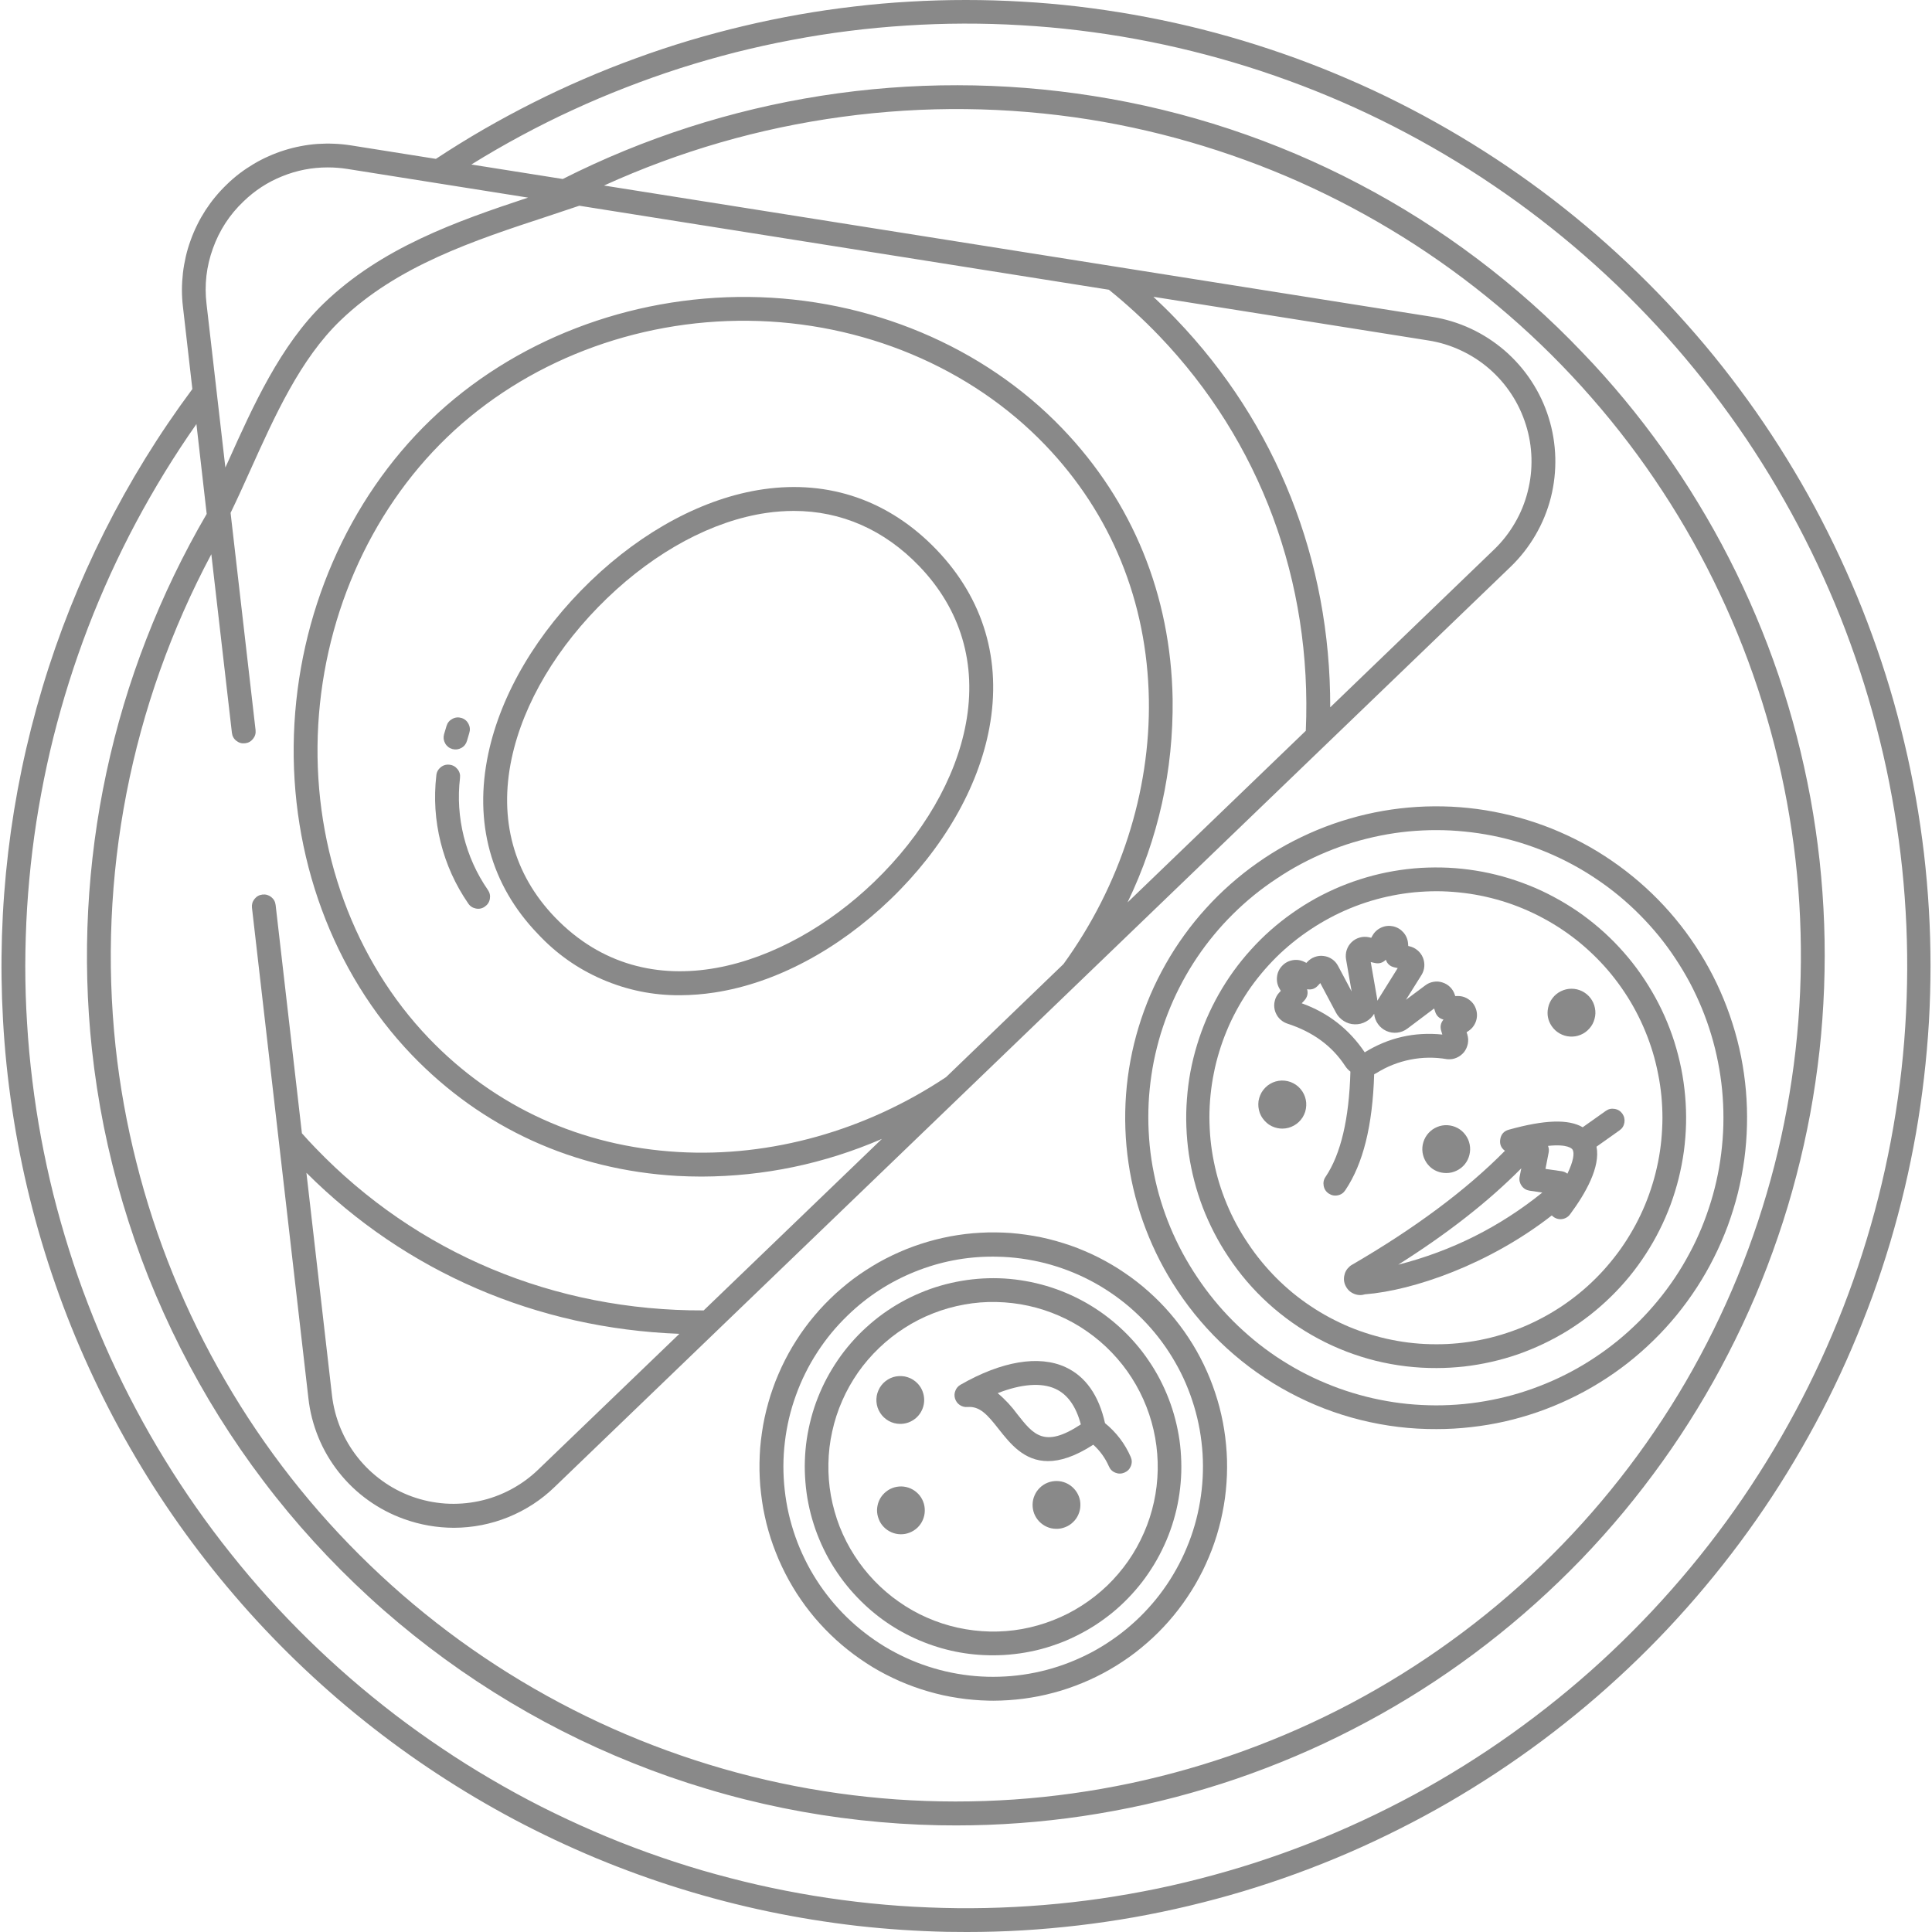 <svg width="60" height="60" viewBox="0 0 60 60" fill="none" xmlns="http://www.w3.org/2000/svg">
<path d="M23.7 15.195C21.88 15.459 19.976 16.471 18.342 18.044C16.689 19.635 15.561 21.537 15.165 23.403C14.71 25.544 15.239 27.477 16.696 28.996C17.267 29.61 17.936 30.085 18.706 30.417C19.475 30.749 20.279 30.913 21.117 30.908C21.477 30.906 21.835 30.878 22.192 30.823C24.075 30.535 26.014 29.507 27.655 27.929C29.29 26.354 30.38 24.465 30.725 22.607C31.115 20.511 30.547 18.597 29.084 17.071C27.62 15.547 25.757 14.898 23.7 15.195ZM29.997 22.471C29.681 24.179 28.666 25.927 27.142 27.394C24.399 30.034 20.127 31.5 17.229 28.482C15.951 27.15 15.488 25.447 15.889 23.557C16.255 21.835 17.308 20.067 18.855 18.577C20.379 17.111 22.137 16.171 23.805 15.929C24.086 15.888 24.368 15.868 24.651 15.867C26.127 15.867 27.463 16.453 28.55 17.585C29.841 18.929 30.341 20.62 29.997 22.471Z" fill="#898989"/>
<path d="M14.049 23.262C14.147 23.288 14.24 23.276 14.329 23.227C14.419 23.176 14.476 23.101 14.504 23.003C14.525 22.924 14.548 22.846 14.573 22.767C14.605 22.669 14.597 22.574 14.551 22.482C14.504 22.391 14.43 22.328 14.332 22.297C14.234 22.268 14.139 22.276 14.049 22.325C13.957 22.373 13.897 22.446 13.867 22.546C13.841 22.631 13.815 22.718 13.79 22.805C13.764 22.903 13.775 22.996 13.825 23.086C13.875 23.175 13.951 23.234 14.049 23.262Z" fill="#898989"/>
<path d="M14.286 24.159C14.298 24.056 14.272 23.964 14.206 23.884C14.141 23.804 14.057 23.758 13.954 23.748C13.851 23.738 13.759 23.766 13.681 23.833C13.602 23.899 13.558 23.984 13.55 24.087C13.47 24.787 13.515 25.478 13.685 26.162C13.856 26.845 14.141 27.477 14.54 28.056C14.597 28.143 14.678 28.195 14.779 28.215C14.88 28.235 14.974 28.215 15.057 28.156C15.142 28.097 15.195 28.017 15.213 27.916C15.231 27.814 15.21 27.721 15.151 27.637C14.8 27.128 14.552 26.575 14.402 25.976C14.254 25.378 14.214 24.771 14.286 24.159Z" fill="#898989"/>
<path d="M44.618 44.382C44.975 44.382 45.328 44.362 45.682 44.321C46.035 44.282 46.386 44.223 46.733 44.145C47.08 44.066 47.42 43.968 47.757 43.852C48.093 43.735 48.422 43.6 48.743 43.447C49.065 43.295 49.376 43.125 49.679 42.937C49.982 42.75 50.273 42.547 50.553 42.328C50.833 42.107 51.1 41.873 51.354 41.624C51.609 41.375 51.848 41.113 52.074 40.837C52.298 40.562 52.508 40.273 52.702 39.975C52.896 39.676 53.072 39.368 53.231 39.049C53.392 38.731 53.532 38.404 53.657 38.07C53.779 37.736 53.884 37.397 53.971 37.052C54.056 36.705 54.123 36.356 54.171 36.003C54.218 35.651 54.246 35.296 54.254 34.94C54.262 34.584 54.252 34.228 54.221 33.873C54.19 33.518 54.14 33.166 54.071 32.817C54.001 32.467 53.912 32.123 53.804 31.785C53.696 31.444 53.57 31.112 53.426 30.786C53.282 30.46 53.12 30.144 52.941 29.837C52.761 29.529 52.566 29.233 52.354 28.946C52.141 28.66 51.915 28.386 51.673 28.126C51.431 27.866 51.175 27.619 50.905 27.386C50.635 27.154 50.353 26.936 50.06 26.735C49.767 26.533 49.465 26.348 49.15 26.181C48.836 26.013 48.514 25.864 48.185 25.731C47.854 25.599 47.517 25.486 47.175 25.391C46.831 25.296 46.484 25.221 46.134 25.163C45.782 25.106 45.43 25.07 45.075 25.052C44.719 25.036 44.364 25.037 44.009 25.059C43.654 25.081 43.3 25.122 42.95 25.183C42.6 25.244 42.254 25.324 41.912 25.424C41.57 25.522 41.236 25.64 40.907 25.776C40.578 25.913 40.257 26.067 39.946 26.237C39.635 26.409 39.334 26.597 39.043 26.803C38.751 27.008 38.473 27.229 38.206 27.465C37.939 27.701 37.687 27.949 37.448 28.215C37.209 28.478 36.985 28.753 36.777 29.043C36.568 29.331 36.376 29.63 36.201 29.94C36.026 30.249 35.867 30.568 35.726 30.896C35.587 31.223 35.464 31.557 35.361 31.898C35.258 32.238 35.173 32.583 35.108 32.934C35.042 33.284 34.996 33.638 34.97 33.993C34.944 34.348 34.937 34.703 34.95 35.058C34.962 35.415 34.995 35.769 35.047 36.121C35.098 36.474 35.17 36.823 35.26 37.167C35.35 37.51 35.459 37.849 35.587 38.181C35.715 38.515 35.861 38.84 36.023 39.155C36.186 39.471 36.366 39.777 36.564 40.075C37.005 40.74 37.519 41.341 38.108 41.879C38.699 42.416 39.344 42.873 40.048 43.248C40.75 43.624 41.488 43.909 42.262 44.1C43.037 44.292 43.821 44.387 44.618 44.382ZM39.66 27.278C39.902 27.116 40.152 26.965 40.411 26.828C40.668 26.691 40.932 26.566 41.202 26.455C41.472 26.343 41.747 26.245 42.027 26.16C42.307 26.077 42.59 26.006 42.876 25.949C43.163 25.892 43.452 25.849 43.742 25.821C44.033 25.794 44.325 25.779 44.616 25.78C44.909 25.78 45.201 25.795 45.49 25.825C45.782 25.854 46.07 25.897 46.356 25.954C46.643 26.011 46.926 26.083 47.206 26.168C47.484 26.253 47.759 26.353 48.029 26.465C48.299 26.578 48.563 26.702 48.82 26.841C49.077 26.979 49.327 27.129 49.569 27.293C49.813 27.455 50.047 27.63 50.272 27.815C50.498 28.002 50.714 28.198 50.92 28.406C51.126 28.612 51.322 28.83 51.508 29.056C51.692 29.282 51.866 29.517 52.026 29.761C52.188 30.004 52.339 30.256 52.477 30.513C52.614 30.771 52.738 31.037 52.85 31.307C52.961 31.577 53.059 31.852 53.143 32.132C53.228 32.411 53.298 32.696 53.354 32.983C53.411 33.269 53.454 33.559 53.482 33.85C53.509 34.142 53.524 34.433 53.523 34.726C53.523 35.017 53.508 35.31 53.478 35.6C53.45 35.892 53.406 36.181 53.349 36.468C53.292 36.754 53.221 37.037 53.135 37.317C53.049 37.597 52.951 37.872 52.84 38.142C52.727 38.412 52.603 38.678 52.463 38.934C52.326 39.193 52.175 39.444 52.013 39.686C51.85 39.928 51.676 40.164 51.489 40.39C51.304 40.615 51.108 40.832 50.902 41.038C50.694 41.244 50.478 41.441 50.252 41.626C50.026 41.81 49.792 41.984 49.548 42.146C49.306 42.308 49.055 42.459 48.797 42.596C48.538 42.734 48.275 42.858 48.005 42.969C47.734 43.081 47.459 43.179 47.181 43.264C46.901 43.349 46.618 43.419 46.332 43.475C46.045 43.532 45.755 43.575 45.466 43.603C45.174 43.631 44.883 43.645 44.59 43.645C44.299 43.644 44.007 43.629 43.716 43.601C43.426 43.572 43.136 43.528 42.85 43.47C42.563 43.413 42.282 43.341 42.002 43.256C41.722 43.171 41.447 43.072 41.179 42.959C40.909 42.848 40.645 42.722 40.388 42.585C40.13 42.446 39.881 42.295 39.637 42.133C39.395 41.969 39.16 41.796 38.935 41.609C38.71 41.422 38.494 41.226 38.288 41.02C38.082 40.812 37.885 40.596 37.7 40.368C37.515 40.142 37.342 39.908 37.18 39.664C37.016 39.421 36.866 39.17 36.726 38.913C36.587 38.654 36.461 38.391 36.348 38.121C36.235 37.851 36.136 37.574 36.05 37.294C35.964 37.014 35.893 36.731 35.836 36.443C35.777 36.157 35.734 35.867 35.705 35.576C35.677 35.283 35.662 34.991 35.662 34.698C35.662 34.405 35.675 34.112 35.705 33.821C35.734 33.529 35.777 33.24 35.834 32.952C35.892 32.665 35.964 32.38 36.049 32.1C36.136 31.82 36.234 31.546 36.347 31.276C36.46 31.004 36.586 30.74 36.725 30.482C36.864 30.225 37.014 29.974 37.178 29.732C37.342 29.488 37.517 29.254 37.705 29.028C37.892 28.802 38.088 28.588 38.298 28.381C38.506 28.175 38.723 27.98 38.951 27.795C39.178 27.612 39.414 27.439 39.66 27.278Z" fill="#898989"/>
<path d="M44.616 42.486C44.901 42.486 45.186 42.469 45.471 42.438C45.754 42.405 46.035 42.358 46.315 42.294C46.593 42.232 46.868 42.153 47.139 42.06C47.409 41.965 47.672 41.857 47.931 41.734C48.189 41.611 48.44 41.475 48.684 41.325C48.926 41.174 49.16 41.011 49.386 40.834C49.61 40.657 49.826 40.469 50.029 40.269C50.234 40.069 50.427 39.858 50.609 39.636C50.789 39.415 50.957 39.184 51.113 38.943C51.268 38.703 51.411 38.456 51.538 38.2C51.668 37.943 51.781 37.681 51.881 37.413C51.979 37.144 52.064 36.871 52.133 36.593C52.202 36.316 52.255 36.035 52.295 35.751C52.332 35.467 52.355 35.182 52.362 34.897C52.368 34.61 52.359 34.324 52.334 34.039C52.309 33.754 52.269 33.471 52.213 33.19C52.157 32.91 52.085 32.633 52 32.36C51.913 32.086 51.812 31.82 51.696 31.558C51.579 31.296 51.45 31.042 51.304 30.795C51.16 30.548 51.003 30.309 50.833 30.078C50.663 29.849 50.481 29.629 50.286 29.42C50.092 29.209 49.885 29.011 49.669 28.824C49.452 28.637 49.226 28.462 48.99 28.3C48.754 28.14 48.51 27.991 48.258 27.857C48.006 27.721 47.748 27.6 47.482 27.495C47.215 27.389 46.945 27.297 46.67 27.22C46.395 27.145 46.115 27.082 45.834 27.038C45.551 26.992 45.268 26.963 44.981 26.948C44.696 26.935 44.41 26.937 44.125 26.953C43.84 26.971 43.557 27.004 43.276 27.053C42.992 27.102 42.714 27.166 42.441 27.246C42.166 27.326 41.896 27.421 41.632 27.529C41.369 27.639 41.11 27.763 40.859 27.901C40.609 28.04 40.367 28.191 40.134 28.356C39.9 28.52 39.676 28.698 39.462 28.886C39.247 29.076 39.044 29.277 38.853 29.489C38.66 29.701 38.479 29.924 38.312 30.155C38.145 30.387 37.99 30.628 37.849 30.877C37.709 31.125 37.581 31.383 37.468 31.644C37.356 31.908 37.258 32.176 37.175 32.451C37.091 32.725 37.024 33.001 36.97 33.283C36.918 33.565 36.882 33.849 36.861 34.134C36.839 34.419 36.833 34.705 36.844 34.992C36.854 35.278 36.88 35.563 36.921 35.846C36.964 36.13 37.021 36.409 37.093 36.686C37.165 36.963 37.253 37.234 37.355 37.503C37.458 37.77 37.576 38.03 37.707 38.285C37.838 38.539 37.983 38.785 38.142 39.023C38.496 39.559 38.908 40.042 39.383 40.474C39.856 40.904 40.377 41.273 40.941 41.574C41.506 41.877 42.1 42.104 42.722 42.26C43.344 42.413 43.974 42.489 44.616 42.486ZM40.709 28.858C40.9 28.731 41.099 28.613 41.301 28.505C41.504 28.395 41.712 28.299 41.925 28.21C42.138 28.122 42.354 28.045 42.575 27.978C42.794 27.912 43.017 27.857 43.243 27.812C43.469 27.767 43.696 27.734 43.925 27.711C44.154 27.69 44.384 27.678 44.614 27.678C44.844 27.678 45.073 27.691 45.302 27.714C45.531 27.737 45.759 27.77 45.985 27.816C46.211 27.862 46.433 27.917 46.652 27.984C46.873 28.051 47.09 28.13 47.301 28.218C47.513 28.307 47.721 28.405 47.924 28.515C48.127 28.623 48.324 28.742 48.515 28.87C48.705 28.998 48.89 29.135 49.069 29.282C49.245 29.428 49.416 29.584 49.578 29.746C49.74 29.909 49.895 30.079 50.041 30.258C50.186 30.436 50.322 30.621 50.45 30.813C50.578 31.006 50.696 31.202 50.804 31.407C50.912 31.61 51.01 31.818 51.097 32.031C51.185 32.243 51.262 32.461 51.329 32.681C51.395 32.901 51.45 33.126 51.494 33.352C51.54 33.578 51.573 33.805 51.596 34.034C51.617 34.263 51.629 34.493 51.629 34.723C51.627 34.954 51.615 35.183 51.593 35.413C51.57 35.642 51.537 35.869 51.491 36.095C51.445 36.321 51.39 36.545 51.322 36.765C51.255 36.986 51.177 37.202 51.09 37.414C51.002 37.627 50.902 37.835 50.794 38.038C50.684 38.241 50.566 38.439 50.438 38.631C50.311 38.822 50.173 39.005 50.026 39.184C49.88 39.362 49.727 39.533 49.563 39.695C49.401 39.857 49.23 40.012 49.052 40.158C48.874 40.303 48.689 40.441 48.497 40.569C48.306 40.696 48.109 40.814 47.906 40.922C47.703 41.03 47.495 41.129 47.283 41.217C47.07 41.304 46.852 41.381 46.633 41.448C46.412 41.515 46.189 41.571 45.963 41.615C45.737 41.659 45.51 41.693 45.282 41.715C45.053 41.737 44.822 41.749 44.593 41.747C44.362 41.747 44.133 41.736 43.904 41.713C43.675 41.69 43.449 41.656 43.223 41.61C42.997 41.566 42.775 41.508 42.554 41.441C42.334 41.374 42.118 41.297 41.905 41.209C41.693 41.12 41.486 41.02 41.283 40.912C41.081 40.803 40.884 40.685 40.693 40.556C40.501 40.428 40.316 40.29 40.139 40.145C39.961 39.997 39.792 39.844 39.629 39.68C39.467 39.516 39.313 39.346 39.167 39.167C39.021 38.989 38.884 38.804 38.758 38.613C38.628 38.421 38.509 38.225 38.399 38.022C38.29 37.819 38.19 37.611 38.101 37.396C38.013 37.184 37.934 36.968 37.866 36.747C37.798 36.526 37.743 36.303 37.697 36.075C37.651 35.85 37.617 35.622 37.594 35.393C37.571 35.162 37.561 34.933 37.559 34.702C37.559 34.471 37.571 34.24 37.594 34.011C37.617 33.781 37.651 33.553 37.697 33.327C37.741 33.1 37.798 32.877 37.866 32.656C37.933 32.435 38.011 32.219 38.1 32.006C38.188 31.792 38.288 31.584 38.398 31.381C38.507 31.178 38.627 30.982 38.754 30.79C38.884 30.598 39.023 30.413 39.17 30.237C39.318 30.058 39.473 29.89 39.637 29.726C39.8 29.564 39.972 29.412 40.152 29.266C40.331 29.12 40.517 28.985 40.709 28.858Z" fill="#898989"/>
<path d="M41.907 39.337C41.819 39.416 41.765 39.514 41.745 39.632C41.725 39.749 41.745 39.859 41.804 39.962C41.863 40.067 41.946 40.139 42.058 40.183C42.167 40.227 42.28 40.231 42.393 40.196C43.884 40.08 46.237 39.272 48.193 37.746C48.23 37.785 48.275 37.816 48.325 37.836C48.376 37.857 48.428 37.865 48.484 37.862C48.538 37.859 48.59 37.844 48.638 37.818C48.687 37.792 48.728 37.756 48.759 37.712L48.769 37.699C49.235 37.07 49.709 36.245 49.581 35.611L50.296 35.104C50.38 35.045 50.429 34.967 50.447 34.865C50.463 34.764 50.443 34.672 50.385 34.588C50.326 34.505 50.245 34.454 50.145 34.438C50.044 34.42 49.952 34.441 49.869 34.5L49.152 35.008C48.71 34.749 47.965 34.775 46.857 35.084C46.708 35.125 46.62 35.222 46.593 35.374C46.566 35.526 46.613 35.648 46.737 35.739C45.539 36.954 43.938 38.147 41.969 39.29C41.946 39.303 41.927 39.319 41.907 39.337ZM48.075 35.587C48.687 35.522 48.816 35.672 48.833 35.697C48.906 35.801 48.861 36.073 48.677 36.45C48.625 36.409 48.566 36.384 48.501 36.374L47.996 36.301L48.094 35.798C48.109 35.726 48.103 35.656 48.075 35.587ZM47.245 36.283L47.194 36.54C47.184 36.589 47.184 36.639 47.194 36.689C47.206 36.738 47.225 36.783 47.255 36.824C47.284 36.867 47.32 36.901 47.363 36.928C47.407 36.954 47.453 36.97 47.504 36.978L47.898 37.036C46.569 38.108 45.076 38.854 43.423 39.276C44.963 38.303 46.225 37.314 47.245 36.283Z" fill="#898989"/>
<path d="M39.961 31.782C39.966 31.784 39.969 31.785 39.974 31.787C40.774 32.047 41.364 32.478 41.776 33.105C41.82 33.172 41.874 33.231 41.938 33.28C41.899 34.745 41.64 35.845 41.167 36.547C41.108 36.632 41.089 36.725 41.108 36.827C41.126 36.928 41.179 37.009 41.264 37.066C41.351 37.123 41.444 37.143 41.545 37.122C41.647 37.102 41.725 37.048 41.781 36.961C42.334 36.139 42.627 34.959 42.676 33.362C42.703 33.35 42.727 33.337 42.752 33.322C43.076 33.119 43.426 32.982 43.801 32.907C44.176 32.833 44.552 32.828 44.929 32.892C44.937 32.894 44.945 32.894 44.952 32.895C45.001 32.898 45.05 32.897 45.097 32.89C45.145 32.882 45.191 32.869 45.236 32.849C45.281 32.83 45.323 32.805 45.361 32.776C45.4 32.746 45.435 32.713 45.466 32.676C45.495 32.636 45.521 32.596 45.541 32.551C45.561 32.507 45.575 32.461 45.585 32.414C45.593 32.366 45.597 32.317 45.595 32.27C45.592 32.221 45.582 32.173 45.569 32.126L45.546 32.057L45.608 32.016C45.716 31.942 45.791 31.844 45.836 31.72C45.878 31.597 45.88 31.473 45.841 31.347C45.801 31.222 45.729 31.121 45.623 31.046C45.517 30.968 45.399 30.931 45.268 30.933L45.194 30.934L45.182 30.898C45.153 30.806 45.106 30.726 45.037 30.657C44.97 30.589 44.889 30.541 44.798 30.512C44.708 30.482 44.614 30.474 44.52 30.491C44.425 30.507 44.34 30.543 44.263 30.602L43.663 31.05L44.145 30.281C44.196 30.199 44.225 30.111 44.233 30.014C44.24 29.918 44.225 29.826 44.189 29.738C44.151 29.649 44.096 29.574 44.022 29.512C43.948 29.45 43.865 29.409 43.772 29.387L43.734 29.379L43.729 29.305C43.719 29.174 43.672 29.06 43.587 28.96C43.501 28.862 43.395 28.798 43.267 28.768C43.14 28.741 43.017 28.752 42.897 28.806C42.778 28.86 42.686 28.944 42.622 29.058L42.585 29.124L42.514 29.107C42.467 29.098 42.419 29.093 42.37 29.094C42.323 29.094 42.274 29.102 42.228 29.116C42.181 29.129 42.136 29.147 42.094 29.171C42.051 29.194 42.014 29.224 41.977 29.258C41.943 29.291 41.912 29.328 41.886 29.369C41.86 29.41 41.84 29.454 41.824 29.5C41.809 29.546 41.799 29.593 41.796 29.643C41.792 29.692 41.794 29.739 41.802 29.787L41.976 30.79L41.555 29.998C41.511 29.913 41.449 29.844 41.37 29.788C41.29 29.734 41.203 29.7 41.108 29.689C41.013 29.675 40.92 29.687 40.83 29.72C40.74 29.752 40.663 29.805 40.598 29.875L40.571 29.903L40.504 29.87C40.386 29.813 40.264 29.797 40.136 29.821C40.007 29.846 39.899 29.906 39.81 30.003C39.722 30.099 39.671 30.212 39.658 30.343C39.645 30.473 39.671 30.594 39.738 30.707L39.776 30.772L39.728 30.825C39.694 30.86 39.666 30.9 39.643 30.942C39.62 30.985 39.602 31.031 39.591 31.077C39.578 31.124 39.571 31.172 39.571 31.221C39.571 31.27 39.576 31.317 39.588 31.365C39.599 31.412 39.617 31.458 39.64 31.5C39.661 31.543 39.689 31.584 39.722 31.62C39.755 31.656 39.791 31.689 39.83 31.715C39.871 31.743 39.913 31.764 39.959 31.782H39.961ZM42.694 29.906C42.827 29.936 42.942 29.903 43.038 29.805C43.082 29.934 43.172 30.013 43.305 30.042L43.407 30.065L42.775 31.078C42.773 31.055 42.77 31.032 42.767 31.009L42.57 29.878L42.694 29.906ZM40.508 31.07C40.601 30.968 40.629 30.852 40.593 30.721C40.727 30.746 40.84 30.708 40.931 30.607L41.002 30.53L41.49 31.448C41.547 31.556 41.629 31.643 41.732 31.708C41.837 31.774 41.95 31.808 42.072 31.811C42.195 31.815 42.311 31.787 42.419 31.728C42.528 31.669 42.613 31.587 42.676 31.483C42.686 31.6 42.726 31.707 42.794 31.802C42.861 31.898 42.95 31.969 43.056 32.018C43.164 32.065 43.276 32.083 43.392 32.07C43.51 32.057 43.614 32.014 43.708 31.944L44.539 31.319L44.57 31.419C44.611 31.548 44.698 31.63 44.829 31.664C44.741 31.769 44.718 31.885 44.759 32.016L44.793 32.129C43.927 32.041 43.123 32.224 42.383 32.681C41.897 31.959 41.244 31.451 40.426 31.158L40.508 31.07Z" fill="#898989"/>
<path d="M48.186 31.862C48.25 31.958 48.332 32.035 48.432 32.093C48.532 32.15 48.64 32.184 48.754 32.191C48.869 32.199 48.98 32.181 49.087 32.137C49.193 32.093 49.285 32.027 49.361 31.94C49.437 31.854 49.491 31.755 49.52 31.642C49.551 31.531 49.555 31.42 49.532 31.305C49.511 31.192 49.463 31.089 49.394 30.997C49.324 30.906 49.237 30.835 49.134 30.783C49.029 30.732 48.921 30.706 48.805 30.706C48.69 30.706 48.581 30.732 48.476 30.783C48.373 30.834 48.286 30.904 48.216 30.996C48.145 31.087 48.099 31.191 48.077 31.303C48.036 31.505 48.073 31.692 48.186 31.862Z" fill="#898989"/>
<path d="M44.767 36.416C44.816 36.425 44.865 36.43 44.916 36.43C45.027 36.43 45.132 36.406 45.232 36.358C45.333 36.311 45.418 36.244 45.489 36.159C45.559 36.072 45.608 35.975 45.634 35.867C45.66 35.759 45.664 35.651 45.642 35.542C45.62 35.432 45.577 35.334 45.51 35.244C45.444 35.155 45.363 35.083 45.264 35.031C45.166 34.978 45.061 34.951 44.95 34.944C44.84 34.939 44.732 34.957 44.631 35C44.528 35.042 44.439 35.105 44.364 35.188C44.29 35.27 44.236 35.365 44.204 35.471C44.171 35.578 44.163 35.686 44.179 35.795C44.196 35.905 44.235 36.007 44.295 36.1C44.41 36.27 44.567 36.376 44.767 36.416Z" fill="#898989"/>
<path d="M39.674 35.035C39.724 35.045 39.773 35.05 39.823 35.05C39.886 35.05 39.948 35.042 40.01 35.026C40.071 35.009 40.129 34.986 40.185 34.955C40.239 34.924 40.29 34.888 40.336 34.844C40.382 34.8 40.421 34.751 40.455 34.698C40.488 34.644 40.514 34.587 40.534 34.526C40.552 34.466 40.563 34.404 40.566 34.34C40.57 34.278 40.565 34.214 40.552 34.153C40.539 34.091 40.519 34.03 40.491 33.975C40.463 33.917 40.429 33.865 40.386 33.816C40.346 33.769 40.3 33.726 40.247 33.69C40.195 33.654 40.139 33.626 40.08 33.603C40.021 33.582 39.959 33.567 39.897 33.561C39.833 33.554 39.771 33.556 39.709 33.566C39.647 33.575 39.586 33.593 39.527 33.618C39.47 33.644 39.416 33.675 39.365 33.714C39.316 33.754 39.272 33.798 39.232 33.849C39.193 33.898 39.162 33.952 39.138 34.011C39.113 34.07 39.095 34.13 39.085 34.192C39.077 34.255 39.075 34.317 39.082 34.381C39.088 34.444 39.103 34.505 39.124 34.564C39.147 34.623 39.175 34.679 39.213 34.731C39.249 34.783 39.291 34.829 39.339 34.87C39.386 34.913 39.439 34.947 39.496 34.975C39.553 35.003 39.612 35.022 39.674 35.035Z" fill="#898989"/>
<path d="M30.701 52.815C30.75 52.815 30.799 52.817 30.848 52.817C31.006 52.817 31.164 52.81 31.322 52.8C31.479 52.79 31.636 52.774 31.793 52.754C31.95 52.733 32.105 52.707 32.261 52.677C32.415 52.646 32.569 52.61 32.721 52.569C32.875 52.529 33.026 52.483 33.174 52.432C33.325 52.381 33.472 52.325 33.618 52.265C33.764 52.204 33.908 52.141 34.05 52.07C34.193 52 34.332 51.926 34.468 51.847C34.605 51.769 34.739 51.685 34.87 51.597C35.003 51.51 35.13 51.419 35.257 51.322C35.381 51.225 35.504 51.126 35.623 51.021C35.743 50.918 35.857 50.81 35.969 50.699C36.081 50.587 36.19 50.471 36.294 50.353C36.399 50.234 36.499 50.112 36.596 49.986C36.692 49.862 36.784 49.734 36.872 49.602C36.961 49.471 37.044 49.337 37.124 49.201C37.203 49.063 37.278 48.924 37.349 48.783C37.419 48.641 37.484 48.497 37.545 48.351C37.607 48.206 37.663 48.058 37.714 47.908C37.766 47.759 37.812 47.608 37.853 47.454C37.895 47.302 37.931 47.148 37.962 46.992C37.993 46.839 38.021 46.683 38.042 46.526C38.064 46.369 38.078 46.212 38.09 46.055C38.101 45.896 38.108 45.739 38.108 45.58C38.11 45.421 38.105 45.264 38.095 45.105C38.085 44.948 38.07 44.791 38.051 44.634C38.031 44.477 38.007 44.321 37.977 44.166C37.946 44.01 37.912 43.856 37.872 43.702C37.831 43.55 37.787 43.398 37.736 43.247C37.687 43.098 37.632 42.949 37.573 42.804C37.514 42.656 37.448 42.512 37.38 42.37C37.311 42.228 37.237 42.087 37.159 41.949C37.082 41.812 36.998 41.678 36.911 41.545C36.825 41.414 36.735 41.285 36.638 41.159C36.543 41.033 36.443 40.908 36.34 40.789C36.237 40.669 36.131 40.553 36.019 40.44C35.908 40.329 35.795 40.219 35.676 40.114C35.558 40.008 35.437 39.908 35.312 39.81C35.188 39.713 35.06 39.62 34.929 39.532C34.8 39.442 34.666 39.358 34.53 39.278C34.394 39.198 34.255 39.121 34.114 39.05C33.973 38.978 33.829 38.913 33.684 38.851C33.539 38.788 33.392 38.731 33.242 38.679C33.093 38.628 32.942 38.581 32.79 38.538C32.638 38.495 32.485 38.458 32.33 38.425C32.176 38.394 32.02 38.366 31.863 38.345C31.708 38.322 31.551 38.306 31.393 38.292C31.235 38.281 31.078 38.275 30.919 38.273C30.762 38.271 30.605 38.275 30.446 38.284C30.289 38.292 30.131 38.306 29.974 38.325C29.817 38.345 29.662 38.368 29.506 38.397C29.351 38.427 29.197 38.461 29.045 38.5C28.891 38.54 28.738 38.584 28.59 38.633C28.439 38.682 28.29 38.736 28.144 38.795C27.997 38.854 27.853 38.918 27.71 38.986C27.568 39.054 27.427 39.127 27.29 39.204C27.152 39.283 27.018 39.365 26.886 39.45C26.753 39.536 26.624 39.627 26.496 39.721C26.37 39.816 26.247 39.916 26.128 40.018C26.006 40.121 25.89 40.227 25.777 40.339C25.664 40.448 25.555 40.563 25.448 40.681C25.344 40.799 25.242 40.918 25.144 41.042C25.046 41.167 24.952 41.295 24.862 41.425C24.774 41.555 24.689 41.689 24.607 41.825C24.527 41.961 24.45 42.098 24.379 42.239C24.307 42.38 24.24 42.524 24.178 42.669C24.114 42.814 24.057 42.961 24.005 43.11C23.952 43.259 23.903 43.409 23.861 43.562C23.818 43.714 23.779 43.868 23.746 44.023C23.713 44.177 23.685 44.333 23.663 44.49C23.64 44.645 23.622 44.802 23.608 44.961C23.597 45.118 23.589 45.277 23.587 45.434C23.584 45.593 23.587 45.75 23.595 45.909C23.602 46.066 23.615 46.225 23.635 46.382C23.653 46.539 23.676 46.695 23.703 46.85C23.733 47.006 23.766 47.161 23.803 47.313C23.843 47.467 23.885 47.62 23.934 47.77C23.983 47.921 24.036 48.07 24.095 48.217C24.152 48.364 24.214 48.508 24.283 48.652C24.35 48.795 24.422 48.935 24.499 49.075C24.576 49.212 24.656 49.348 24.741 49.481C24.828 49.613 24.916 49.744 25.011 49.872C25.105 49.998 25.203 50.122 25.304 50.243C25.407 50.363 25.514 50.481 25.623 50.595C25.733 50.708 25.846 50.818 25.962 50.924C26.08 51.031 26.2 51.134 26.324 51.232C26.447 51.33 26.573 51.425 26.704 51.515C26.833 51.605 26.966 51.692 27.1 51.774C27.236 51.856 27.373 51.933 27.514 52.005C27.655 52.077 27.797 52.145 27.941 52.209C28.087 52.272 28.233 52.33 28.382 52.384C28.531 52.438 28.681 52.486 28.832 52.53C28.984 52.574 29.138 52.614 29.292 52.648C29.446 52.681 29.601 52.71 29.757 52.733C29.914 52.758 30.071 52.776 30.228 52.789C30.385 52.803 30.542 52.812 30.701 52.815ZM26.329 40.848C26.935 40.262 27.627 39.812 28.408 39.496C29.189 39.181 29.999 39.024 30.84 39.026C30.884 39.026 30.929 39.028 30.973 39.028C31.222 39.032 31.47 39.052 31.716 39.085C31.963 39.119 32.207 39.167 32.449 39.227C32.69 39.289 32.927 39.365 33.16 39.453C33.392 39.541 33.62 39.643 33.841 39.758C34.062 39.872 34.276 40 34.482 40.139C34.688 40.278 34.887 40.429 35.077 40.591C35.265 40.753 35.445 40.925 35.615 41.108C35.784 41.29 35.942 41.481 36.09 41.682C36.239 41.884 36.373 42.092 36.497 42.308C36.622 42.524 36.733 42.746 36.831 42.976C36.929 43.205 37.013 43.439 37.085 43.678C37.157 43.917 37.214 44.159 37.258 44.405C37.301 44.65 37.331 44.897 37.347 45.146C37.362 45.395 37.363 45.644 37.35 45.893C37.337 46.143 37.309 46.39 37.268 46.636C37.227 46.881 37.172 47.125 37.103 47.364C37.034 47.603 36.951 47.839 36.854 48.068C36.759 48.299 36.65 48.521 36.528 48.739C36.406 48.957 36.273 49.168 36.127 49.369C35.982 49.572 35.825 49.765 35.656 49.949C35.489 50.134 35.311 50.307 35.122 50.471C34.936 50.635 34.739 50.787 34.533 50.928C34.328 51.07 34.116 51.199 33.896 51.316C33.675 51.432 33.449 51.536 33.217 51.627C32.986 51.718 32.749 51.795 32.508 51.859C32.268 51.923 32.024 51.972 31.778 52.008C31.531 52.044 31.284 52.065 31.035 52.072C30.786 52.08 30.537 52.073 30.29 52.052C30.041 52.031 29.796 51.995 29.552 51.946C29.306 51.897 29.067 51.833 28.83 51.756C28.593 51.679 28.362 51.589 28.134 51.484C27.909 51.381 27.689 51.265 27.475 51.136C27.262 51.006 27.057 50.865 26.861 50.713C26.663 50.561 26.476 50.397 26.298 50.224C26.119 50.05 25.951 49.865 25.794 49.672C25.637 49.479 25.491 49.278 25.357 49.068C25.222 48.857 25.1 48.641 24.992 48.417C24.882 48.192 24.785 47.963 24.702 47.727C24.62 47.493 24.55 47.254 24.494 47.011C24.438 46.768 24.398 46.523 24.37 46.274C24.342 46.027 24.329 45.778 24.329 45.529C24.33 45.279 24.345 45.03 24.375 44.783C24.404 44.536 24.447 44.29 24.504 44.048C24.561 43.806 24.633 43.566 24.718 43.333C24.802 43.097 24.9 42.869 25.011 42.645C25.121 42.422 25.245 42.206 25.381 41.997C25.517 41.787 25.663 41.588 25.822 41.394C25.98 41.203 26.151 41.02 26.329 40.848Z" fill="#898989"/>
<path d="M30.845 51.407C31.068 51.407 31.29 51.394 31.511 51.368C31.732 51.344 31.951 51.304 32.168 51.255C32.385 51.205 32.598 51.141 32.808 51.065C33.017 50.992 33.222 50.905 33.421 50.805C33.621 50.707 33.816 50.597 34.002 50.478C34.189 50.357 34.369 50.226 34.543 50.085C34.715 49.944 34.878 49.794 35.034 49.633C35.189 49.473 35.335 49.304 35.471 49.129C35.607 48.952 35.731 48.767 35.847 48.577C35.962 48.386 36.065 48.189 36.158 47.986C36.252 47.783 36.332 47.575 36.401 47.364C36.469 47.151 36.527 46.937 36.571 46.718C36.615 46.5 36.646 46.279 36.666 46.056C36.685 45.836 36.692 45.613 36.685 45.39C36.679 45.166 36.661 44.945 36.63 44.724C36.597 44.503 36.554 44.285 36.497 44.069C36.441 43.853 36.373 43.642 36.292 43.434C36.212 43.226 36.119 43.023 36.016 42.825C35.913 42.629 35.798 42.437 35.672 42.254C35.548 42.069 35.412 41.892 35.266 41.724C35.12 41.555 34.965 41.395 34.801 41.244C34.638 41.093 34.466 40.953 34.286 40.82C34.107 40.689 33.919 40.568 33.726 40.458C33.533 40.349 33.333 40.249 33.128 40.162C32.924 40.075 32.714 40 32.5 39.936C32.287 39.874 32.071 39.822 31.852 39.784C31.632 39.745 31.411 39.718 31.189 39.705C30.966 39.692 30.745 39.692 30.523 39.704C30.3 39.717 30.079 39.741 29.86 39.779C29.64 39.817 29.422 39.866 29.21 39.928C28.995 39.99 28.786 40.064 28.581 40.151C28.375 40.237 28.175 40.334 27.98 40.444C27.787 40.552 27.599 40.673 27.419 40.802C27.239 40.933 27.065 41.074 26.902 41.224C26.736 41.373 26.581 41.534 26.435 41.701C26.288 41.869 26.152 42.044 26.026 42.228C25.9 42.413 25.784 42.603 25.679 42.799C25.574 42.995 25.481 43.199 25.399 43.406C25.317 43.613 25.248 43.824 25.191 44.04C25.134 44.256 25.088 44.474 25.055 44.695C25.023 44.914 25.003 45.136 24.996 45.359C24.988 45.582 24.995 45.804 25.013 46.027C25.031 46.25 25.06 46.469 25.104 46.688C25.147 46.908 25.203 47.122 25.271 47.335C25.338 47.548 25.419 47.755 25.51 47.959C25.602 48.161 25.703 48.36 25.818 48.551C25.933 48.743 26.057 48.926 26.191 49.104C26.327 49.281 26.471 49.45 26.627 49.612C27.177 50.186 27.818 50.63 28.552 50.943C29.285 51.254 30.049 51.409 30.845 51.407ZM27.303 41.861C27.545 41.629 27.807 41.422 28.09 41.241C28.372 41.059 28.67 40.908 28.982 40.786C29.295 40.663 29.616 40.573 29.946 40.514C30.277 40.453 30.609 40.427 30.945 40.435C31.28 40.442 31.613 40.481 31.94 40.553C32.267 40.625 32.585 40.728 32.893 40.863C33.2 40.997 33.492 41.16 33.767 41.354C34.042 41.545 34.295 41.763 34.528 42.005C34.76 42.247 34.968 42.509 35.148 42.792C35.33 43.076 35.481 43.374 35.603 43.686C35.726 44.001 35.816 44.321 35.875 44.652C35.934 44.983 35.96 45.317 35.954 45.652C35.947 45.989 35.908 46.322 35.836 46.649C35.764 46.978 35.661 47.296 35.526 47.603C35.391 47.911 35.229 48.202 35.037 48.479C34.844 48.754 34.628 49.008 34.386 49.242C34.143 49.474 33.881 49.681 33.598 49.862C33.317 50.044 33.019 50.194 32.706 50.317C32.394 50.44 32.073 50.53 31.742 50.591C31.411 50.65 31.079 50.676 30.744 50.669C30.408 50.661 30.076 50.622 29.748 50.55C29.421 50.478 29.103 50.375 28.796 50.24C28.488 50.106 28.197 49.942 27.922 49.749C27.646 49.558 27.393 49.34 27.159 49.098C26.926 48.855 26.718 48.594 26.537 48.31C26.355 48.029 26.203 47.731 26.078 47.417C25.956 47.104 25.866 46.782 25.805 46.451C25.746 46.12 25.72 45.786 25.727 45.449C25.733 45.114 25.772 44.781 25.846 44.452C25.918 44.123 26.021 43.806 26.157 43.498C26.291 43.19 26.456 42.899 26.648 42.622C26.841 42.347 27.059 42.094 27.303 41.861Z" fill="#898989"/>
<path d="M27.944 44.22H27.959C28.108 44.22 28.244 44.179 28.368 44.097C28.493 44.015 28.583 43.905 28.642 43.768C28.699 43.632 28.715 43.49 28.689 43.344C28.661 43.197 28.598 43.071 28.494 42.962C28.452 42.918 28.404 42.881 28.354 42.848C28.301 42.815 28.247 42.789 28.188 42.771C28.131 42.751 28.07 42.74 28.01 42.737C27.949 42.732 27.889 42.735 27.828 42.746C27.769 42.756 27.71 42.774 27.655 42.799C27.599 42.825 27.548 42.856 27.499 42.894C27.452 42.931 27.409 42.974 27.372 43.023C27.334 43.072 27.304 43.123 27.28 43.18C27.255 43.236 27.237 43.293 27.227 43.354C27.218 43.414 27.214 43.475 27.219 43.535C27.224 43.596 27.236 43.657 27.255 43.714C27.275 43.771 27.301 43.827 27.334 43.877C27.367 43.93 27.406 43.976 27.45 44.018C27.494 44.059 27.543 44.095 27.596 44.126C27.65 44.156 27.706 44.179 27.764 44.195C27.823 44.21 27.884 44.22 27.944 44.22Z" fill="#898989"/>
<path d="M28.514 46.391C28.445 46.32 28.367 46.265 28.277 46.225C28.187 46.186 28.092 46.165 27.994 46.163C27.895 46.162 27.8 46.178 27.709 46.214C27.617 46.25 27.537 46.302 27.465 46.371C27.394 46.438 27.339 46.518 27.299 46.608C27.26 46.699 27.241 46.793 27.237 46.892C27.236 46.99 27.254 47.085 27.29 47.176C27.324 47.268 27.376 47.35 27.445 47.42C27.512 47.491 27.593 47.546 27.683 47.586C27.773 47.625 27.866 47.646 27.964 47.648C28.062 47.651 28.157 47.633 28.249 47.597C28.34 47.561 28.422 47.51 28.493 47.442C28.565 47.373 28.619 47.294 28.658 47.204C28.697 47.113 28.719 47.019 28.72 46.921C28.722 46.821 28.706 46.726 28.67 46.635C28.634 46.543 28.583 46.461 28.514 46.391Z" fill="#898989"/>
<path d="M33.344 46.222C33.276 46.151 33.197 46.096 33.107 46.056C33.016 46.017 32.922 45.996 32.824 45.994C32.726 45.993 32.631 46.009 32.539 46.045C32.447 46.081 32.366 46.133 32.295 46.202C32.225 46.269 32.169 46.349 32.13 46.44C32.091 46.529 32.069 46.624 32.068 46.723C32.066 46.821 32.083 46.916 32.118 47.008C32.154 47.099 32.207 47.181 32.274 47.251C32.343 47.322 32.421 47.377 32.511 47.417C32.601 47.458 32.696 47.477 32.794 47.479C32.893 47.482 32.988 47.464 33.079 47.428C33.171 47.394 33.253 47.341 33.323 47.273C33.395 47.206 33.451 47.125 33.49 47.035C33.529 46.945 33.551 46.85 33.552 46.752C33.556 46.652 33.538 46.557 33.502 46.466C33.466 46.374 33.413 46.292 33.344 46.222Z" fill="#898989"/>
<path d="M30.045 43.696C30.431 43.665 30.665 43.935 31.015 44.381C31.366 44.826 31.799 45.376 32.546 45.376C32.925 45.376 33.384 45.235 33.953 44.867C34.161 45.055 34.322 45.278 34.435 45.533C34.474 45.628 34.539 45.695 34.634 45.734C34.729 45.773 34.824 45.773 34.918 45.734C35.013 45.695 35.08 45.628 35.119 45.533C35.158 45.438 35.157 45.343 35.117 45.25C34.936 44.834 34.669 44.484 34.317 44.197C34.124 43.33 33.711 42.744 33.088 42.457C32.264 42.078 31.107 42.272 29.83 43.004C29.755 43.048 29.701 43.109 29.67 43.191C29.637 43.271 29.634 43.353 29.66 43.436C29.686 43.518 29.735 43.585 29.806 43.633C29.878 43.682 29.958 43.703 30.043 43.695L30.045 43.696ZM32.778 43.132C33.153 43.303 33.418 43.675 33.566 44.236C32.431 44.985 32.094 44.554 31.595 43.921C31.418 43.678 31.215 43.459 30.984 43.266C31.709 42.981 32.34 42.929 32.778 43.132Z" fill="#898989"/>
<path d="M0.093 31.669C0.144 32.603 0.24 33.532 0.379 34.456C0.517 35.381 0.698 36.298 0.923 37.206C1.147 38.115 1.414 39.01 1.722 39.892C2.029 40.775 2.378 41.642 2.768 42.492C3.157 43.343 3.584 44.173 4.051 44.983C4.517 45.794 5.02 46.581 5.56 47.344C6.1 48.106 6.675 48.843 7.284 49.552C7.891 50.262 8.533 50.941 9.204 51.59C9.877 52.239 10.577 52.857 11.307 53.439C12.037 54.024 12.792 54.572 13.573 55.084C14.353 55.598 15.157 56.073 15.982 56.512C16.807 56.949 17.652 57.347 18.514 57.707C19.377 58.065 20.254 58.383 21.146 58.659C22.038 58.936 22.942 59.17 23.855 59.362C24.769 59.553 25.69 59.702 26.619 59.809C27.547 59.913 28.478 59.975 29.411 59.995C29.614 59.998 29.817 60 30.02 60C30.601 60 31.18 59.984 31.762 59.949C32.341 59.915 32.919 59.862 33.497 59.795C34.073 59.727 34.648 59.643 35.22 59.542C35.792 59.44 36.361 59.322 36.926 59.187C37.491 59.052 38.052 58.902 38.609 58.735C39.165 58.568 39.717 58.384 40.262 58.185C40.809 57.985 41.347 57.771 41.881 57.54C42.414 57.309 42.94 57.062 43.459 56.8C43.978 56.54 44.49 56.263 44.993 55.972C45.495 55.68 45.989 55.374 46.474 55.055C46.96 54.734 47.435 54.4 47.901 54.053C48.366 53.705 48.821 53.344 49.267 52.97C49.712 52.596 50.145 52.208 50.568 51.809C50.99 51.41 51.401 50.999 51.799 50.575C52.197 50.151 52.583 49.717 52.956 49.27C53.329 48.825 53.689 48.368 54.036 47.902C54.383 47.435 54.716 46.959 55.035 46.473C55.354 45.985 55.658 45.491 55.948 44.986C56.238 44.482 56.515 43.97 56.775 43.451C57.035 42.931 57.281 42.404 57.51 41.868C57.739 41.335 57.953 40.794 58.153 40.248C58.351 39.701 58.533 39.148 58.7 38.591C58.865 38.033 59.016 37.472 59.15 36.905C59.284 36.339 59.4 35.769 59.502 35.196C59.602 34.623 59.685 34.047 59.752 33.469C59.819 32.892 59.87 32.312 59.905 31.731C59.937 31.151 59.954 30.569 59.954 29.988C59.954 29.407 59.937 28.824 59.903 28.244C59.869 27.663 59.818 27.084 59.751 26.506C59.682 25.928 59.599 25.352 59.497 24.779C59.395 24.206 59.278 23.637 59.143 23.072C59.009 22.506 58.859 21.944 58.693 21.386C58.526 20.829 58.343 20.276 58.143 19.729C57.945 19.183 57.731 18.642 57.5 18.109C57.269 17.575 57.024 17.048 56.763 16.528C56.503 16.007 56.227 15.496 55.937 14.992C55.645 14.488 55.341 13.994 55.022 13.508C54.703 13.021 54.369 12.545 54.022 12.079C53.675 11.612 53.315 11.155 52.941 10.71C52.566 10.265 52.18 9.831 51.782 9.407C51.383 8.985 50.972 8.572 50.55 8.175C50.127 7.775 49.694 7.389 49.248 7.014C48.803 6.641 48.348 6.279 47.882 5.932C47.415 5.585 46.939 5.251 46.454 4.932C45.968 4.613 45.474 4.307 44.971 4.017C44.467 3.726 43.956 3.449 43.438 3.189C42.919 2.927 42.392 2.681 41.858 2.452C41.324 2.221 40.786 2.007 40.239 1.807C39.692 1.609 39.142 1.426 38.586 1.259C38.029 1.092 37.468 0.941 36.903 0.807C36.337 0.673 35.769 0.557 35.196 0.455C34.624 0.354 34.05 0.27 33.472 0.201C32.896 0.134 32.316 0.083 31.737 0.051C31.156 0.016 30.576 0 29.995 0C29.414 0 28.833 0.016 28.254 0.051C27.674 0.083 27.095 0.134 26.519 0.203C25.941 0.27 25.366 0.354 24.795 0.455C24.222 0.557 23.654 0.674 23.088 0.809C22.523 0.943 21.962 1.093 21.405 1.259C20.849 1.426 20.297 1.609 19.752 1.809C19.205 2.007 18.667 2.221 18.133 2.452C17.599 2.683 17.072 2.928 16.553 3.19C16.035 3.451 15.524 3.727 15.02 4.017C14.517 4.308 14.023 4.614 13.537 4.934L10.899 4.515C10.726 4.488 10.553 4.47 10.379 4.464C10.206 4.456 10.03 4.459 9.857 4.47C9.683 4.483 9.51 4.506 9.34 4.539C9.168 4.572 8.999 4.614 8.832 4.667C8.665 4.719 8.503 4.78 8.344 4.852C8.184 4.922 8.03 5.002 7.88 5.091C7.729 5.181 7.585 5.277 7.446 5.382C7.307 5.488 7.174 5.601 7.05 5.723C6.924 5.844 6.804 5.971 6.693 6.106C6.581 6.24 6.478 6.381 6.383 6.526C6.288 6.674 6.202 6.824 6.125 6.981C6.048 7.137 5.979 7.297 5.92 7.463C5.861 7.626 5.81 7.793 5.771 7.963C5.732 8.134 5.701 8.306 5.681 8.479C5.662 8.653 5.65 8.826 5.65 9.001C5.65 9.176 5.66 9.35 5.681 9.523L5.974 12.082C4.935 13.48 4.023 14.958 3.241 16.516C2.46 18.075 1.816 19.688 1.316 21.358C0.815 23.028 0.461 24.728 0.255 26.46C0.05 28.192 -0.004 29.927 0.093 31.669ZM7.56 6.258C7.911 5.917 8.313 5.655 8.765 5.474C9.218 5.29 9.688 5.199 10.178 5.199C10.381 5.199 10.582 5.215 10.783 5.246L16.399 6.137C14.142 6.883 11.844 7.7 10.062 9.415C8.711 10.715 7.853 12.62 7.099 14.3C7.064 14.373 7.032 14.447 6.999 14.519L6.414 9.438C6.344 8.847 6.41 8.273 6.613 7.713C6.814 7.153 7.13 6.667 7.56 6.258ZM35.991 10.422C39.139 13.702 40.755 18.056 40.553 22.695L35.017 28.025C35.977 26.028 36.443 23.921 36.417 21.705C36.361 18.489 35.178 15.585 32.993 13.309C30.539 10.751 26.99 9.261 23.256 9.222C19.539 9.185 15.936 10.576 13.37 13.046C10.8 15.519 9.254 19.083 9.128 22.82C9.002 26.583 10.336 30.205 12.787 32.759C14.972 35.034 17.822 36.334 21.03 36.519C21.282 36.532 21.536 36.54 21.79 36.54C23.734 36.532 25.6 36.142 27.388 35.37L21.854 40.696C17.216 40.714 12.938 38.923 9.79 35.643C9.641 35.491 9.505 35.34 9.376 35.195L8.56 28.107C8.549 28.006 8.503 27.922 8.423 27.858C8.343 27.796 8.253 27.77 8.151 27.781C8.05 27.793 7.968 27.838 7.904 27.919C7.84 27.999 7.814 28.089 7.825 28.19L9.577 43.418C9.623 43.839 9.728 44.245 9.888 44.638C10.048 45.029 10.261 45.391 10.523 45.723C10.787 46.055 11.089 46.345 11.435 46.592C11.779 46.838 12.15 47.033 12.548 47.175C13.049 47.355 13.564 47.445 14.095 47.447C14.681 47.445 15.244 47.335 15.786 47.116C16.328 46.895 16.809 46.583 17.229 46.175L46.909 17.606C47.214 17.313 47.472 16.983 47.685 16.618C47.898 16.253 48.057 15.865 48.162 15.456C48.266 15.046 48.312 14.629 48.301 14.207C48.289 13.784 48.221 13.37 48.094 12.967C47.968 12.563 47.788 12.185 47.556 11.831C47.325 11.479 47.048 11.164 46.729 10.887C46.408 10.612 46.058 10.384 45.675 10.206C45.292 10.028 44.891 9.906 44.474 9.839L18.758 5.762C21.117 4.69 23.581 3.978 26.147 3.629C28.714 3.28 31.277 3.308 33.836 3.712C35.035 3.904 36.214 4.179 37.376 4.536C38.537 4.893 39.668 5.326 40.768 5.84C41.868 6.354 42.928 6.942 43.948 7.602C44.966 8.263 45.935 8.991 46.854 9.787C47.772 10.582 48.631 11.438 49.43 12.354C50.231 13.269 50.964 14.234 51.629 15.251C52.295 16.267 52.887 17.325 53.406 18.425C53.927 19.523 54.367 20.654 54.73 21.815C55.092 22.975 55.374 24.154 55.573 25.354C55.772 26.553 55.888 27.762 55.919 28.976C55.952 30.192 55.899 31.404 55.763 32.612C55.626 33.821 55.408 35.015 55.107 36.191C54.804 37.37 54.423 38.521 53.963 39.645C53.501 40.772 52.964 41.858 52.354 42.909C51.742 43.959 51.06 44.962 50.309 45.918C49.558 46.874 48.746 47.773 47.87 48.615C46.99 49.462 46.055 50.244 45.066 50.959C44.078 51.676 43.045 52.32 41.966 52.893C40.887 53.464 39.774 53.958 38.627 54.374C37.479 54.791 36.309 55.125 35.116 55.379C33.921 55.631 32.716 55.8 31.498 55.885C30.28 55.968 29.064 55.968 27.846 55.883C26.628 55.797 25.424 55.628 24.23 55.374C23.035 55.12 21.865 54.783 20.719 54.366C19.572 53.948 18.459 53.454 17.382 52.881C16.303 52.308 15.27 51.663 14.281 50.946C13.294 50.229 12.36 49.447 11.481 48.599C10.602 47.753 9.785 46.848 9.032 45.887C8.279 44.924 7.596 43.916 6.984 42.858C6.37 41.801 5.833 40.708 5.373 39.575C4.913 38.444 4.534 37.285 4.236 36.1C3.936 34.915 3.72 33.715 3.589 32.5C3.45 31.188 3.408 29.873 3.465 28.554C3.522 27.235 3.676 25.928 3.928 24.632C4.18 23.337 4.527 22.067 4.969 20.823C5.411 19.58 5.943 18.376 6.563 17.212L7.202 22.758C7.213 22.859 7.259 22.943 7.339 23.006C7.42 23.07 7.51 23.095 7.611 23.083C7.713 23.072 7.794 23.026 7.858 22.946C7.922 22.866 7.948 22.776 7.937 22.674L7.161 15.928C7.366 15.506 7.564 15.068 7.773 14.604C8.538 12.907 9.326 11.15 10.574 9.951C12.337 8.253 14.713 7.471 17.012 6.716C17.341 6.606 17.668 6.498 17.991 6.389L34.438 8.998C34.985 9.44 35.504 9.915 35.991 10.422ZM35.818 9.217L44.358 10.573C44.708 10.628 45.042 10.73 45.362 10.879C45.683 11.028 45.978 11.218 46.245 11.448C46.513 11.681 46.744 11.944 46.937 12.239C47.132 12.535 47.281 12.853 47.387 13.19C47.494 13.527 47.551 13.873 47.561 14.226C47.571 14.581 47.531 14.928 47.443 15.272C47.356 15.614 47.224 15.94 47.045 16.244C46.867 16.55 46.651 16.826 46.395 17.071L41.311 21.967C41.323 17.408 39.64 13.156 36.523 9.91C36.296 9.672 36.06 9.442 35.819 9.217H35.818ZM33.027 29.94L29.382 33.45C26.887 35.114 23.939 35.943 21.071 35.777C18.053 35.605 15.373 34.383 13.32 32.245C11.008 29.834 9.749 26.408 9.868 22.843C9.988 19.297 11.451 15.92 13.884 13.58C16.311 11.242 19.722 9.923 23.248 9.962C26.785 10 30.143 11.406 32.461 13.822C34.513 15.96 35.626 18.692 35.679 21.718C35.728 24.593 34.787 27.511 33.027 29.94ZM21.099 41.423L16.715 45.64C16.462 45.885 16.177 46.091 15.864 46.258C15.552 46.424 15.223 46.545 14.877 46.618C14.53 46.692 14.181 46.717 13.828 46.694C13.474 46.669 13.132 46.597 12.798 46.478C12.466 46.358 12.155 46.194 11.869 45.987C11.581 45.78 11.327 45.538 11.107 45.26C10.888 44.983 10.71 44.68 10.574 44.353C10.44 44.026 10.351 43.685 10.31 43.333L9.516 36.422C12.604 39.505 16.674 41.258 21.099 41.423ZM6.1 13.17L6.419 15.96C5.693 17.205 5.067 18.502 4.545 19.847C4.021 21.193 3.609 22.571 3.306 23.984C3.003 25.395 2.815 26.822 2.738 28.264C2.663 29.706 2.7 31.145 2.854 32.581C2.941 33.389 3.065 34.191 3.224 34.988C3.385 35.786 3.581 36.573 3.812 37.352C4.043 38.131 4.308 38.899 4.607 39.655C4.909 40.41 5.242 41.15 5.609 41.875C5.976 42.6 6.374 43.307 6.804 43.996C7.235 44.685 7.696 45.355 8.187 46.001C8.677 46.65 9.196 47.273 9.744 47.874C10.291 48.475 10.864 49.049 11.463 49.599C12.06 50.148 12.684 50.668 13.329 51.161C13.974 51.654 14.642 52.117 15.329 52.549C16.016 52.981 16.72 53.382 17.444 53.75C18.167 54.119 18.907 54.454 19.66 54.755C20.415 55.058 21.179 55.325 21.958 55.557C22.736 55.792 23.522 55.988 24.317 56.15C25.113 56.312 25.915 56.437 26.722 56.526C27.529 56.615 28.337 56.669 29.149 56.685C29.332 56.689 29.516 56.69 29.698 56.69C30.356 56.69 31.01 56.666 31.667 56.617C32.322 56.569 32.973 56.497 33.623 56.401C34.273 56.304 34.919 56.184 35.559 56.042C36.201 55.898 36.836 55.731 37.465 55.541C38.095 55.353 38.715 55.14 39.329 54.904C39.943 54.669 40.547 54.412 41.141 54.133C41.735 53.853 42.319 53.552 42.892 53.231C43.465 52.909 44.025 52.567 44.574 52.203C45.122 51.84 45.656 51.457 46.174 51.056C46.695 50.653 47.199 50.233 47.688 49.794C48.178 49.355 48.651 48.899 49.108 48.426C49.563 47.953 50.001 47.463 50.422 46.957C50.841 46.452 51.242 45.931 51.625 45.396C52.008 44.862 52.37 44.314 52.712 43.752C53.054 43.191 53.377 42.618 53.676 42.032C53.977 41.448 54.256 40.852 54.514 40.248C54.771 39.642 55.005 39.028 55.218 38.405C55.431 37.783 55.621 37.154 55.786 36.517C55.953 35.88 56.096 35.239 56.217 34.592C56.336 33.946 56.431 33.296 56.505 32.641C56.577 31.988 56.624 31.332 56.649 30.675C56.673 30.017 56.675 29.359 56.651 28.703C56.628 28.045 56.58 27.39 56.51 26.735C56.438 26.082 56.343 25.431 56.225 24.784C56.105 24.137 55.963 23.494 55.798 22.859C55.632 22.222 55.444 21.592 55.233 20.968C55.022 20.346 54.788 19.733 54.531 19.127C54.275 18.521 53.997 17.925 53.697 17.34C53.398 16.753 53.077 16.181 52.735 15.619C52.395 15.056 52.033 14.508 51.651 13.972C51.27 13.437 50.869 12.915 50.45 12.409C50.031 11.903 49.594 11.412 49.137 10.939C48.132 9.884 47.047 8.918 45.881 8.04C44.718 7.163 43.49 6.385 42.198 5.709C40.909 5.032 39.571 4.465 38.188 4.007C36.803 3.549 35.392 3.207 33.953 2.981C32.556 2.76 31.148 2.648 29.733 2.647C28.318 2.645 26.91 2.755 25.512 2.973C24.114 3.192 22.741 3.518 21.394 3.951C20.047 4.385 18.74 4.92 17.477 5.559L14.638 5.109C15.146 4.794 15.663 4.495 16.188 4.213C16.714 3.93 17.247 3.663 17.789 3.415C18.331 3.164 18.881 2.932 19.438 2.716C19.994 2.5 20.555 2.3 21.123 2.118C21.693 1.936 22.266 1.773 22.844 1.625C23.423 1.48 24.006 1.35 24.592 1.241C25.178 1.129 25.767 1.036 26.36 0.962C26.951 0.887 27.545 0.832 28.141 0.794C28.737 0.755 29.332 0.735 29.928 0.733C30.526 0.732 31.122 0.748 31.717 0.784C32.313 0.818 32.907 0.871 33.5 0.943C34.091 1.015 34.682 1.103 35.268 1.211C35.855 1.319 36.438 1.444 37.018 1.588C37.597 1.732 38.172 1.892 38.741 2.071C39.309 2.249 39.874 2.446 40.431 2.658C40.989 2.871 41.539 3.102 42.082 3.347C42.626 3.595 43.161 3.858 43.688 4.138C44.215 4.418 44.734 4.714 45.243 5.025C45.752 5.336 46.251 5.664 46.741 6.006C47.23 6.348 47.708 6.705 48.175 7.076C48.643 7.448 49.098 7.832 49.541 8.232C49.985 8.631 50.417 9.044 50.835 9.471C51.254 9.897 51.66 10.335 52.051 10.785C52.442 11.236 52.82 11.699 53.184 12.172C53.547 12.647 53.896 13.131 54.23 13.625C54.563 14.121 54.881 14.626 55.184 15.141C55.487 15.657 55.775 16.179 56.045 16.713C56.316 17.245 56.57 17.785 56.808 18.333C57.047 18.881 57.268 19.435 57.471 19.998C57.675 20.559 57.862 21.126 58.03 21.698C58.199 22.271 58.351 22.849 58.485 23.432C58.62 24.015 58.734 24.601 58.832 25.19C58.931 25.779 59.011 26.37 59.073 26.964C59.135 27.56 59.178 28.154 59.204 28.752C59.229 29.349 59.237 29.947 59.225 30.544C59.214 31.142 59.184 31.738 59.137 32.333C59.089 32.929 59.024 33.523 58.939 34.114C58.855 34.705 58.754 35.294 58.633 35.879C58.513 36.465 58.376 37.046 58.22 37.624C58.065 38.2 57.891 38.771 57.701 39.338C57.511 39.904 57.304 40.464 57.079 41.017C56.853 41.57 56.613 42.117 56.354 42.656C56.097 43.194 55.822 43.724 55.531 44.247C55.241 44.769 54.935 45.281 54.612 45.785C54.292 46.288 53.955 46.781 53.603 47.263C53.251 47.745 52.884 48.216 52.503 48.676C52.121 49.136 51.727 49.584 51.319 50.02C50.91 50.455 50.489 50.879 50.056 51.288C49.622 51.699 49.175 52.096 48.717 52.477C48.258 52.86 47.788 53.228 47.307 53.582C46.828 53.935 46.337 54.274 45.834 54.598C45.333 54.922 44.821 55.23 44.302 55.522C43.781 55.815 43.251 56.09 42.714 56.35C42.177 56.61 41.632 56.852 41.08 57.08C40.527 57.306 39.969 57.515 39.404 57.707C38.84 57.9 38.268 58.073 37.694 58.23C37.117 58.388 36.538 58.528 35.954 58.65C35.369 58.771 34.782 58.874 34.191 58.961C33.602 59.046 33.009 59.113 32.413 59.162C31.819 59.211 31.223 59.242 30.627 59.255C30.03 59.268 29.434 59.262 28.838 59.237C28.241 59.214 27.646 59.172 27.052 59.111C26.46 59.051 25.869 58.972 25.28 58.876C24.69 58.779 24.104 58.664 23.523 58.532C22.942 58.399 22.364 58.248 21.791 58.082C21.218 57.913 20.652 57.728 20.091 57.525C19.529 57.322 18.974 57.103 18.428 56.865C17.879 56.628 17.339 56.374 16.807 56.106C16.275 55.836 15.751 55.549 15.236 55.246C14.722 54.945 14.216 54.628 13.722 54.294C13.226 53.962 12.741 53.613 12.266 53.251C11.792 52.888 11.33 52.511 10.878 52.12C10.428 51.729 9.989 51.325 9.562 50.906C9.137 50.488 8.722 50.058 8.323 49.614C7.924 49.17 7.537 48.715 7.166 48.247C6.793 47.781 6.436 47.303 6.092 46.813C5.75 46.325 5.423 45.826 5.11 45.317C4.797 44.808 4.501 44.289 4.221 43.762C3.94 43.235 3.676 42.7 3.427 42.156C3.18 41.611 2.949 41.061 2.735 40.503C2.52 39.947 2.322 39.382 2.144 38.812C1.964 38.242 1.802 37.668 1.656 37.089C1.512 36.509 1.386 35.925 1.276 35.337C1.168 34.749 1.077 34.16 1.005 33.566C0.931 32.973 0.877 32.379 0.841 31.782C0.803 31.186 0.785 30.588 0.785 29.991C0.787 29.393 0.805 28.796 0.841 28.2C0.879 27.604 0.933 27.009 1.006 26.416C1.078 25.823 1.17 25.233 1.28 24.645C1.388 24.057 1.515 23.475 1.659 22.895C1.805 22.316 1.967 21.739 2.147 21.17C2.327 20.6 2.524 20.037 2.738 19.479C2.952 18.922 3.185 18.371 3.432 17.827C3.681 17.284 3.944 16.749 4.226 16.221C4.508 15.694 4.804 15.177 5.116 14.668C5.429 14.159 5.756 13.66 6.1 13.17Z" fill="#898989"/>
</svg>
